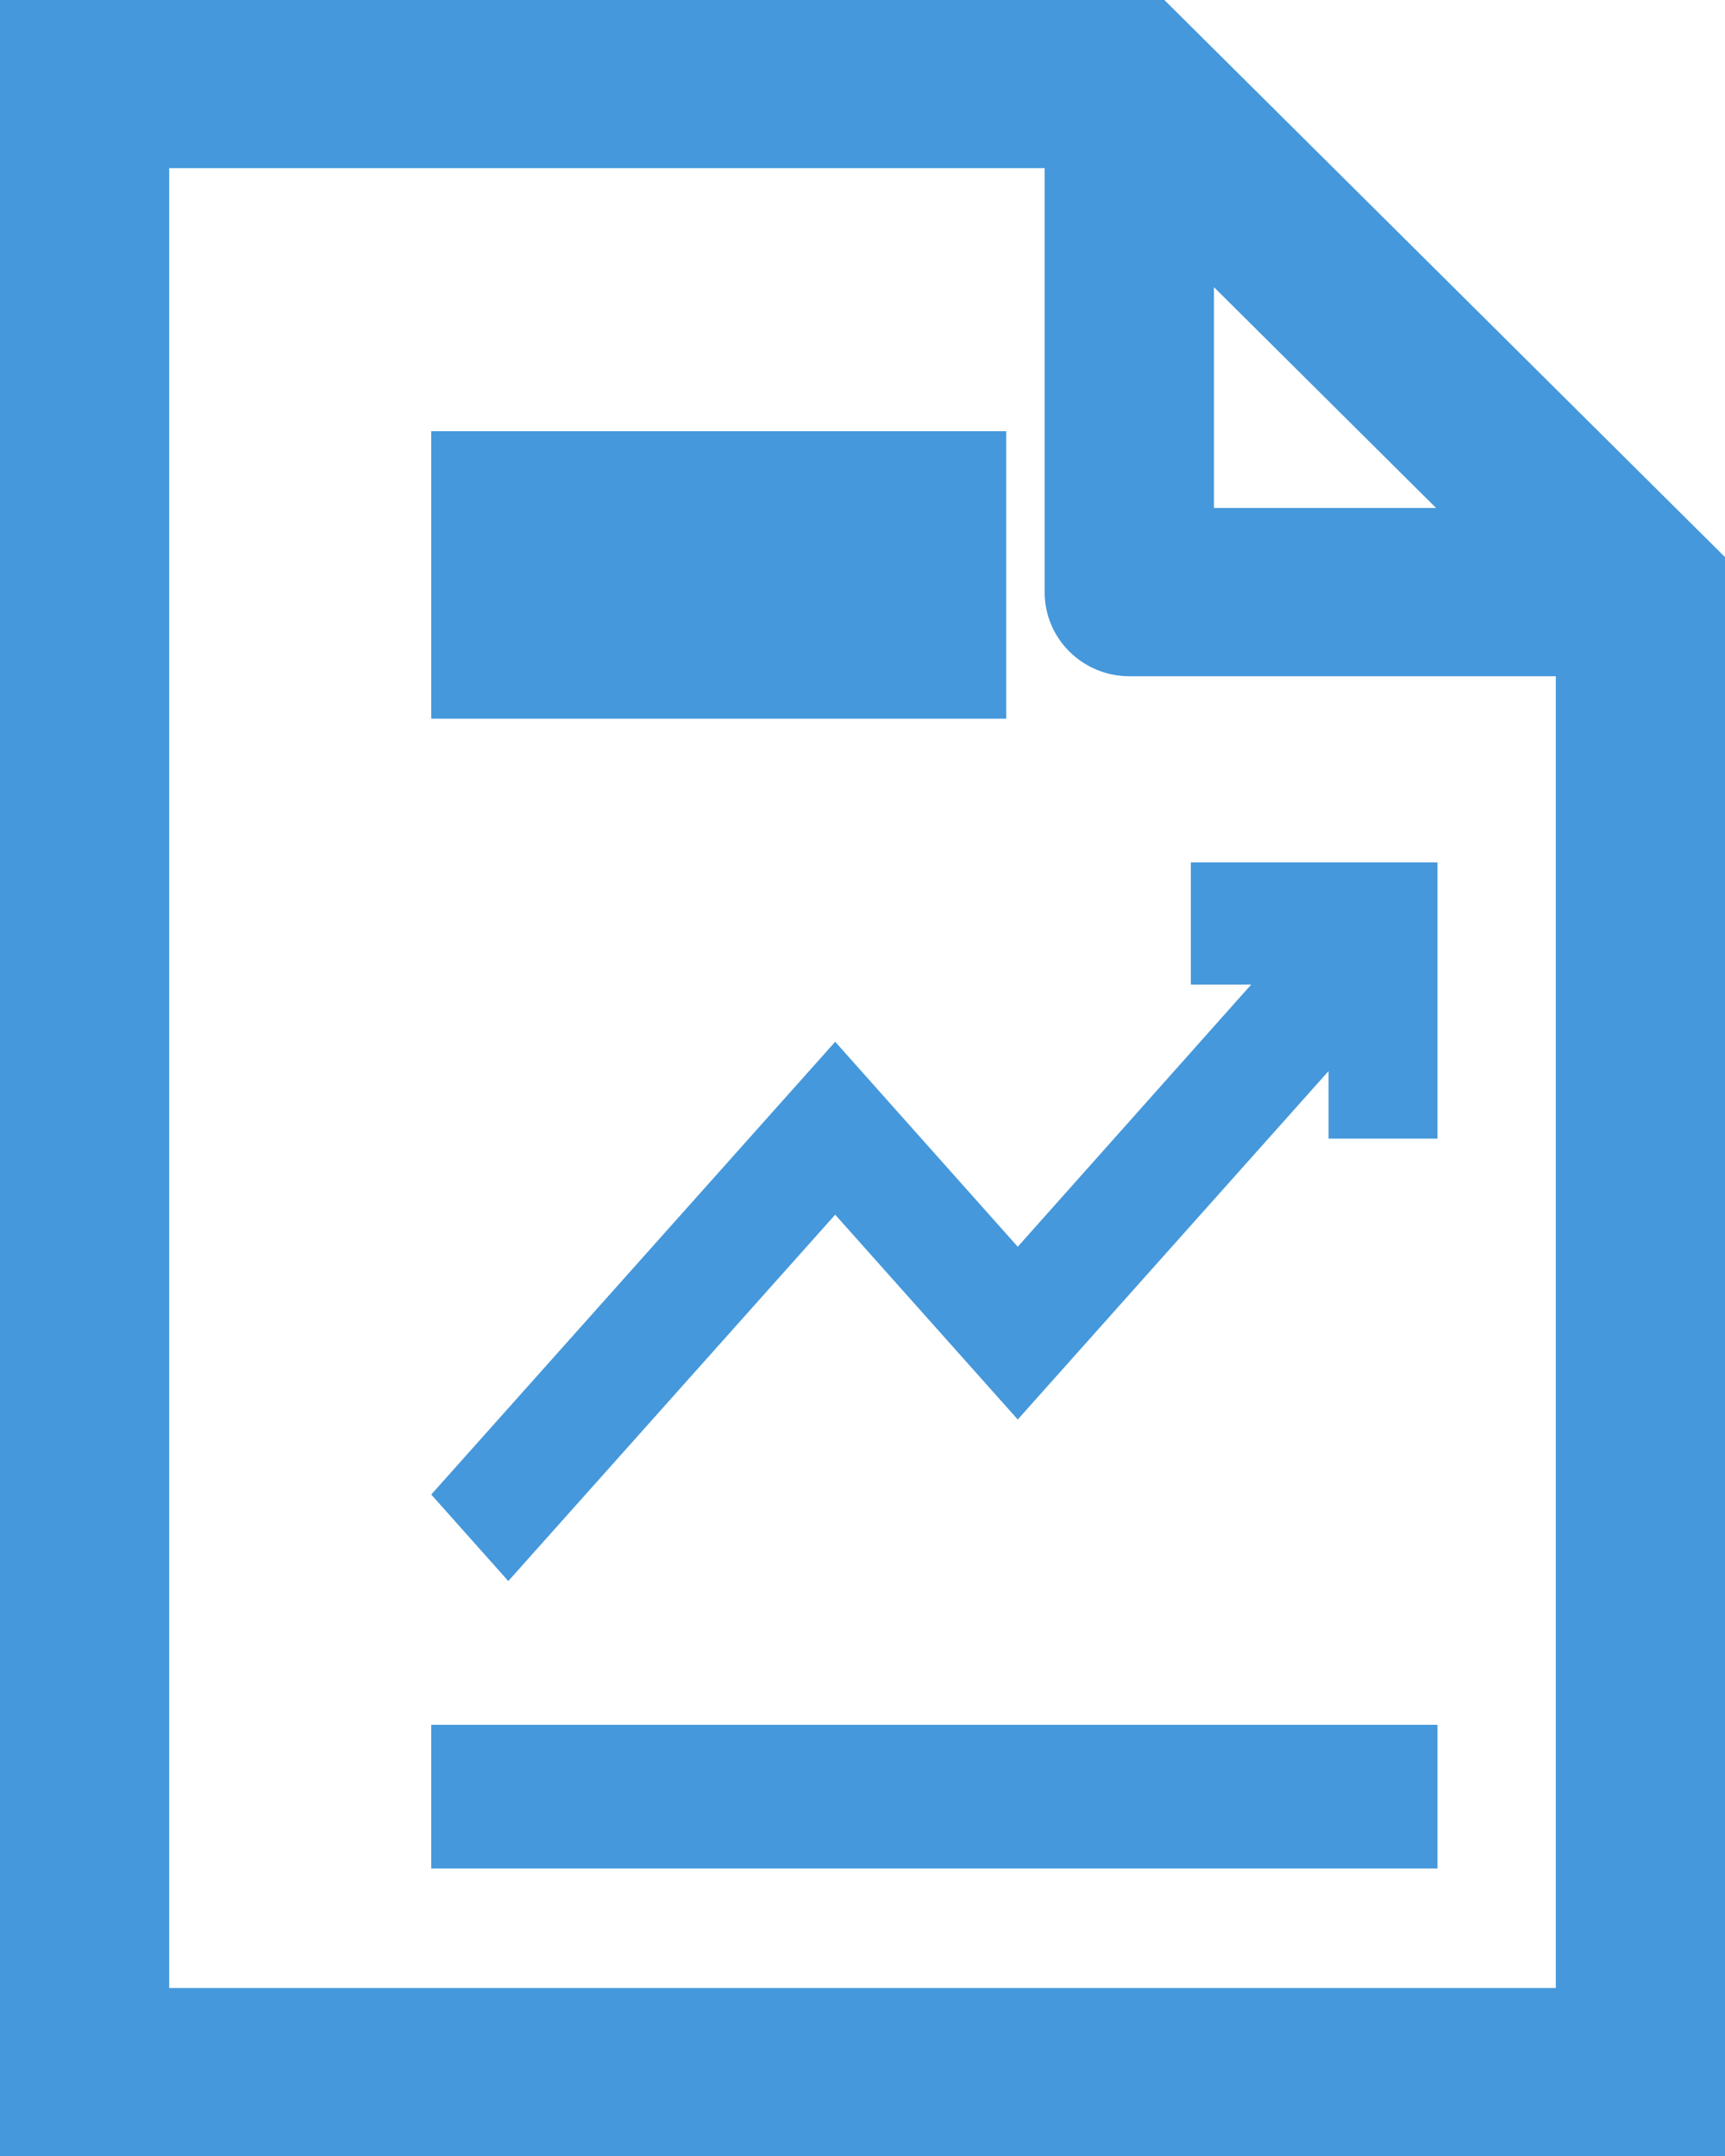 <svg xmlns="http://www.w3.org/2000/svg" width="12" height="15" viewBox="0 0 12 15">
    <g fill="#4598DB" fill-rule="evenodd">
        <path d="M8.1 0H0v15h12V3.876L8.1 0zm1.89 3.534H8.445V1.998L9.99 3.534zM1.177 13.83V1.17h6.09V4.12c0 .323.264.585.59.585h2.966v9.126H1.177z"/>
        <path d="M3 12h7v1H3zM3 4h4v1H3zM8.284 6.85h.42L7.08 8.674 5.81 7.248 3 10.398l.536.602L5.81 8.451l1.27 1.425 2.162-2.424v.47H10V6H8.284zM3 3h4v1H3z"/>
    </g>
</svg>
